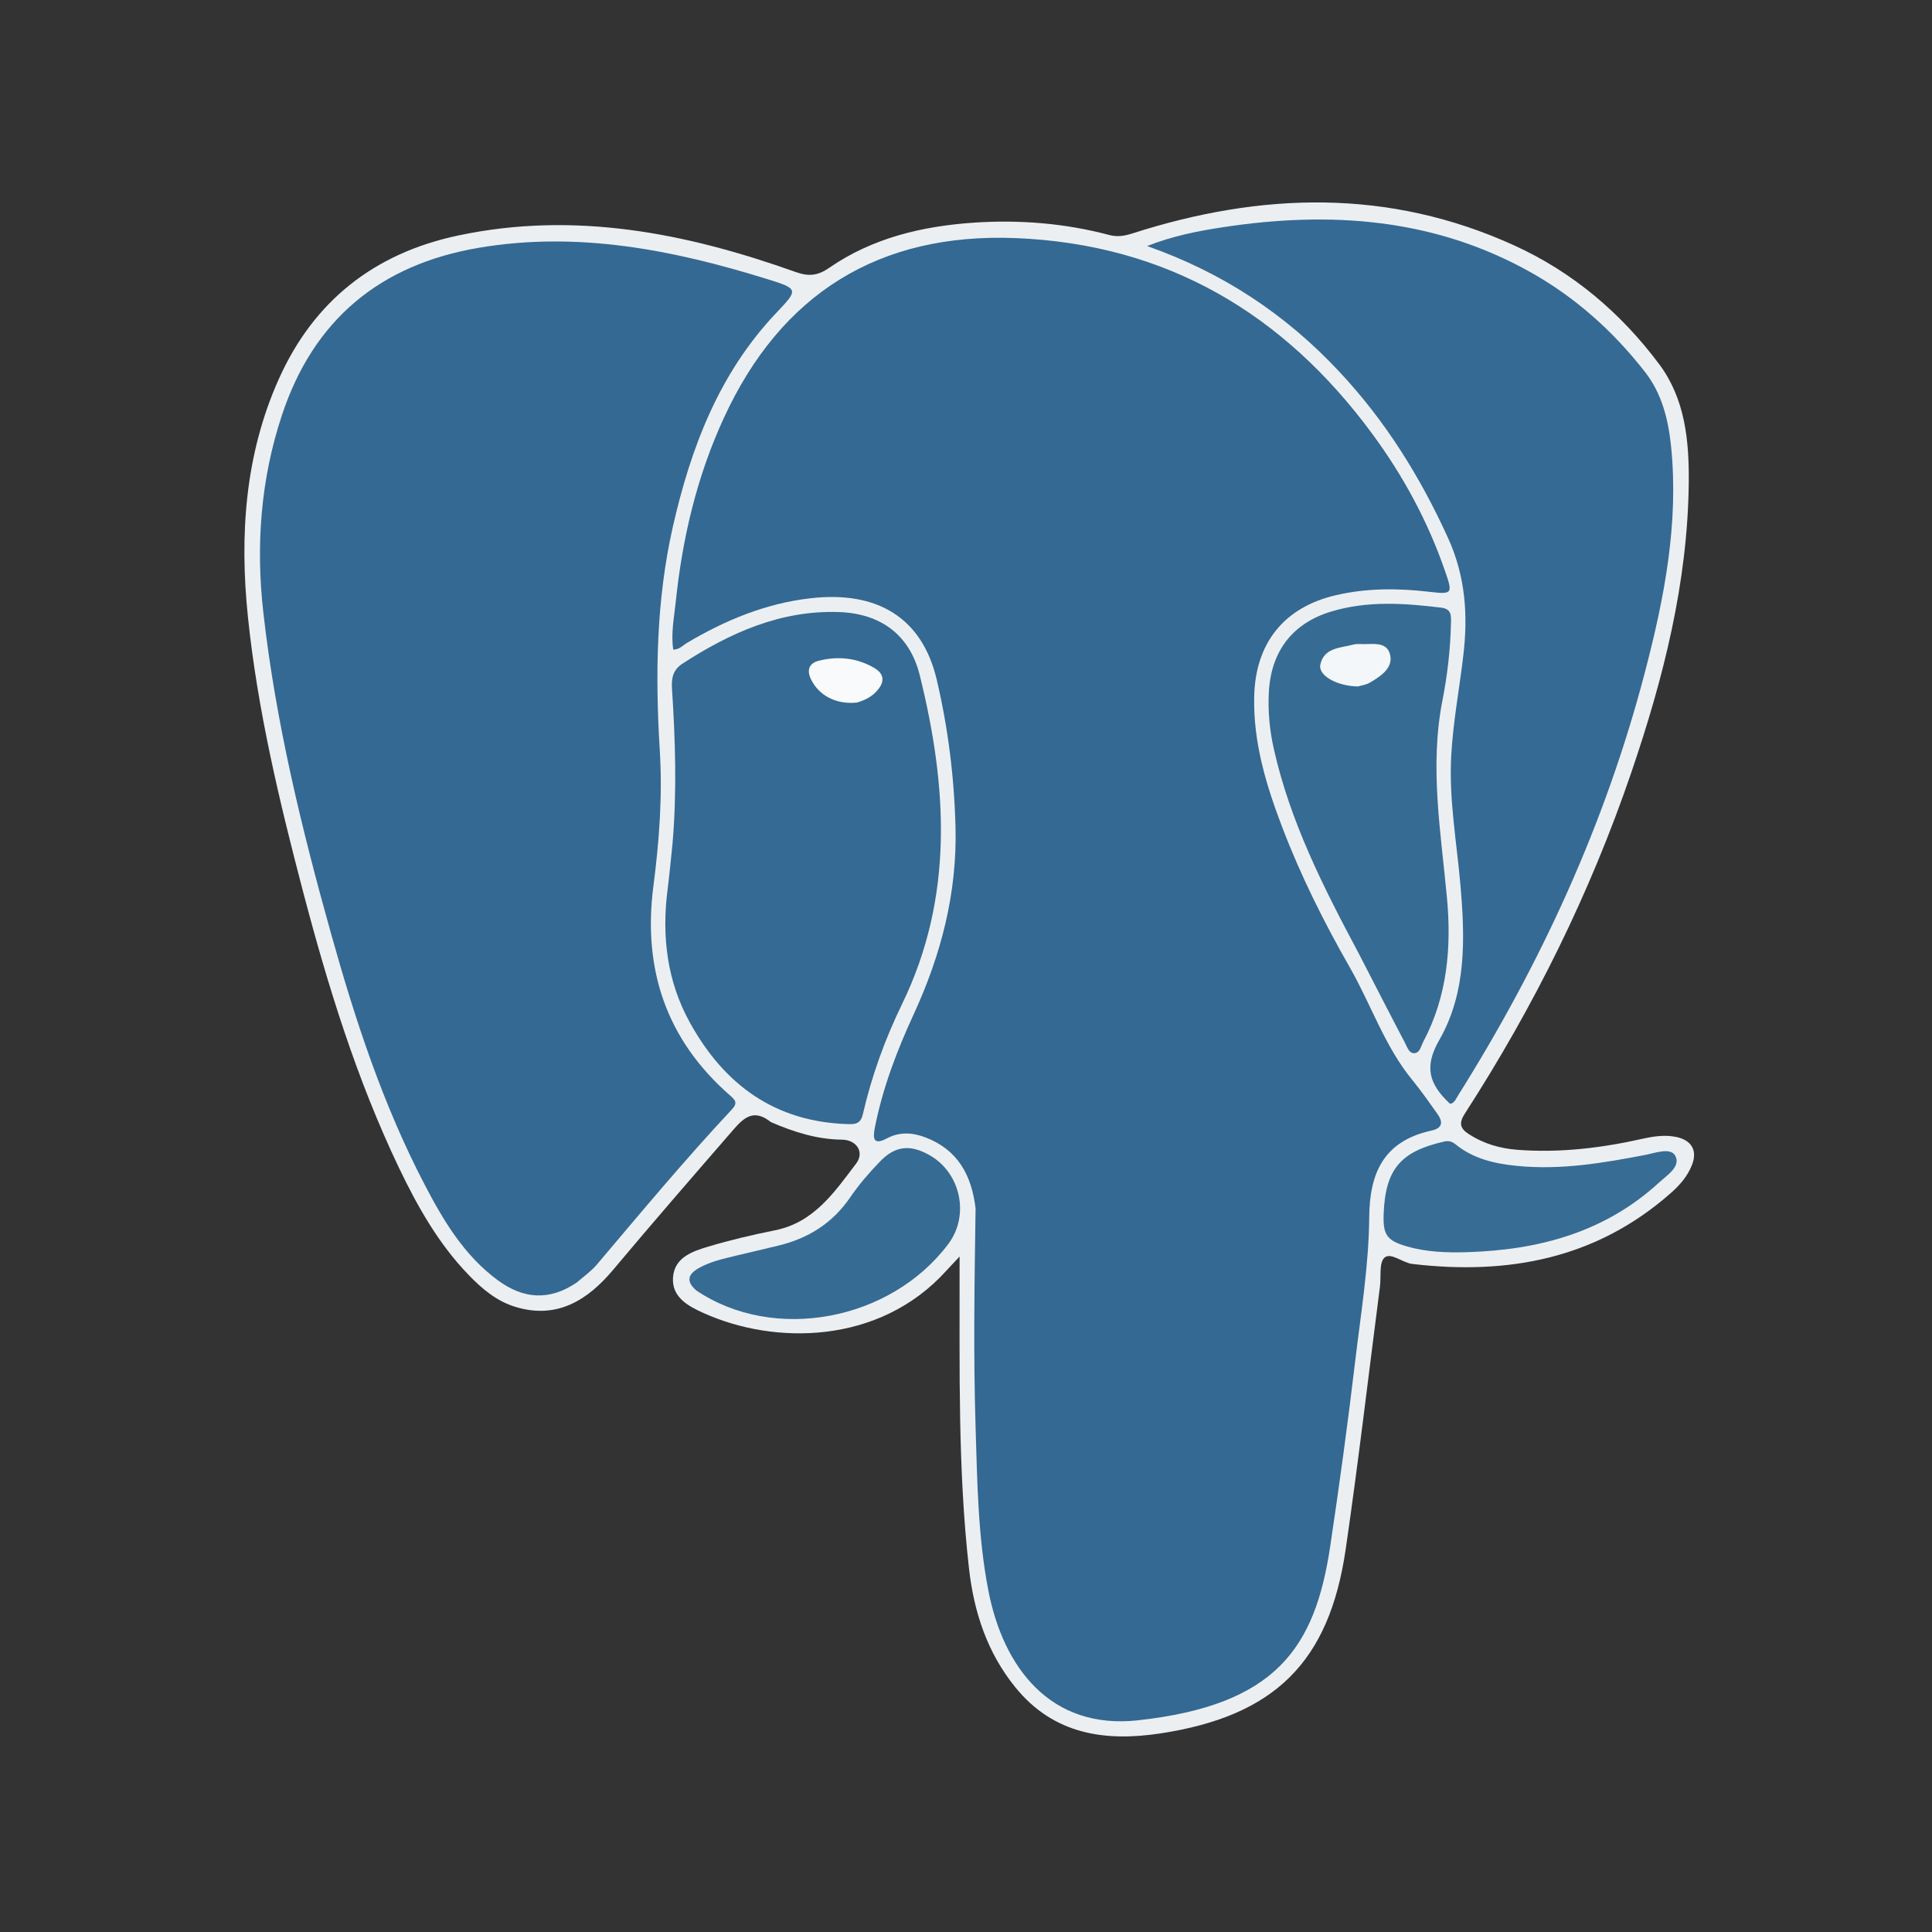 <?xml version="1.0" encoding="UTF-8"?>
<svg xmlns="http://www.w3.org/2000/svg" xmlns:xlink="http://www.w3.org/1999/xlink" width="100px" height="100px" viewBox="0 0 100 100" version="1.1">
<rect x="0" y="0" width="100" height="100" fill="#333333" stroke="none"/>
<g id="surface1">
<path style=" stroke:none;fill-rule:nonzero;fill:rgb(92.549%,93.725%,94.902%);fill-opacity:1;" d="M 39.906 58.082 C 39.051 57.406 38.551 57.789 37.969 58.461 C 35.879 60.871 33.785 63.281 31.734 65.727 C 30.438 67.27 28.863 68.297 26.703 67.652 C 25.715 67.359 24.949 66.711 24.25 65.984 C 22.688 64.367 21.602 62.43 20.641 60.426 C 18.461 55.859 16.973 51.047 15.691 46.168 C 14.461 41.48 13.332 36.758 12.832 31.93 C 12.398 27.727 12.668 23.555 14.43 19.621 C 16.246 15.562 19.398 13.098 23.723 12.188 C 29.742 10.914 35.523 12.059 41.191 14.082 C 41.871 14.324 42.336 14.266 42.918 13.863 C 45.168 12.309 47.75 11.703 50.426 11.523 C 52.781 11.367 55.125 11.555 57.418 12.164 C 57.828 12.273 58.199 12.215 58.613 12.082 C 65.266 9.945 71.879 9.746 78.359 12.695 C 81.395 14.074 83.891 16.188 85.883 18.855 C 87.223 20.652 87.43 22.812 87.41 24.961 C 87.359 30.141 86.102 35.102 84.441 39.969 C 82.309 46.219 79.402 52.094 75.824 57.633 C 75.508 58.121 75.559 58.402 76.027 58.703 C 76.793 59.199 77.629 59.441 78.523 59.512 C 80.723 59.684 82.883 59.422 85.027 58.941 C 85.594 58.816 86.168 58.727 86.754 58.848 C 87.562 59.012 87.875 59.559 87.57 60.312 C 87.34 60.895 86.934 61.355 86.469 61.762 C 82.613 65.16 78.055 66.004 73.105 65.422 C 72.586 65.359 72 64.809 71.664 65.094 C 71.371 65.348 71.492 66.074 71.426 66.594 C 70.84 71.125 70.312 75.668 69.652 80.191 C 68.801 86.043 65.965 88.809 60.105 89.715 C 57.195 90.164 54.539 89.777 52.559 87.34 C 51.105 85.551 50.41 83.457 50.152 81.16 C 49.578 76.043 49.676 70.91 49.668 65.781 C 49.668 65.594 49.668 65.406 49.668 65.039 C 49.363 65.367 49.164 65.57 48.973 65.781 C 45.508 69.609 40.074 69.625 36.395 67.953 C 35.617 67.602 34.754 67.137 34.836 66.105 C 34.918 65.078 35.844 64.77 36.664 64.523 C 37.797 64.184 38.953 63.914 40.113 63.68 C 42.133 63.277 43.188 61.707 44.305 60.238 C 44.766 59.641 44.34 58.996 43.574 58.988 C 42.301 58.973 41.117 58.605 39.906 58.082 Z M 39.906 58.082 "/>
<path style=" stroke:none;fill-rule:nonzero;fill:rgb(20%,41.176%,57.647%);fill-opacity:1;" d="M 50.496 62.547 C 50.289 60.809 49.562 59.516 47.93 58.883 C 47.262 58.621 46.574 58.566 45.914 58.918 C 45.191 59.309 45.176 58.906 45.281 58.371 C 45.684 56.316 46.43 54.367 47.301 52.48 C 48.715 49.406 49.543 46.219 49.457 42.816 C 49.391 40.227 49.074 37.668 48.477 35.148 C 47.727 32.004 45.438 30.555 41.922 30.969 C 39.621 31.238 37.527 32.105 35.551 33.281 C 35.344 33.406 35.18 33.617 34.848 33.625 C 34.723 32.797 34.887 31.988 34.973 31.18 C 35.316 27.871 36.066 24.668 37.465 21.637 C 40.426 15.195 45.496 12.039 52.578 12.324 C 60.387 12.641 66.438 16.227 71.02 22.445 C 72.629 24.625 73.906 26.988 74.793 29.551 C 75.207 30.742 75.18 30.773 73.957 30.629 C 72.344 30.441 70.742 30.438 69.156 30.805 C 66.465 31.426 64.984 33.281 64.918 36.031 C 64.859 38.418 65.535 40.637 66.371 42.824 C 67.332 45.344 68.539 47.754 69.875 50.09 C 70.977 52.016 71.672 54.16 73.102 55.902 C 73.559 56.461 73.973 57.051 74.391 57.641 C 74.695 58.066 74.688 58.391 74.074 58.523 C 71.578 59.074 70.887 60.773 70.871 63.012 C 70.848 65.543 70.43 68.039 70.133 70.547 C 69.758 73.715 69.324 76.879 68.852 80.035 C 68.066 85.285 66.062 88.254 58.902 89.043 C 54.391 89.539 51.934 86.34 51.156 82.32 C 50.617 79.539 50.582 76.695 50.496 73.863 C 50.379 70.117 50.438 66.371 50.496 62.547 Z M 50.496 62.547 "/>
<path style=" stroke:none;fill-rule:nonzero;fill:rgb(20.392%,41.176%,57.647%);fill-opacity:1;" d="M 29.852 66.383 C 28.426 67.352 27.082 67.227 25.781 66.277 C 24.027 64.992 22.945 63.172 21.969 61.297 C 19.828 57.191 18.391 52.816 17.148 48.371 C 15.613 42.891 14.266 37.359 13.629 31.695 C 13.238 28.254 13.488 24.82 14.59 21.496 C 16.23 16.535 19.684 13.688 24.789 12.824 C 29.91 11.957 34.844 12.934 39.711 14.445 C 41.344 14.953 41.332 14.984 40.184 16.191 C 37.215 19.32 35.754 23.176 34.82 27.293 C 33.965 31.094 33.914 34.934 34.148 38.805 C 34.297 41.16 34.125 43.52 33.82 45.863 C 33.262 50.164 34.484 53.812 37.785 56.699 C 38.051 56.93 38.199 57.082 37.887 57.418 C 35.457 60.016 33.184 62.746 30.891 65.457 C 30.605 65.793 30.234 66.055 29.852 66.383 Z M 29.852 66.383 "/>
<path style=" stroke:none;fill-rule:nonzero;fill:rgb(20.784%,41.569%,58.039%);fill-opacity:1;" d="M 69.293 19.207 C 66.527 16.258 63.297 14.117 59.371 12.734 C 60.742 12.199 62.012 11.957 63.289 11.762 C 68.828 10.918 74.199 11.281 79.207 14.082 C 81.539 15.387 83.496 17.141 85.137 19.242 C 86.027 20.379 86.352 21.719 86.496 23.117 C 86.898 27.105 86.141 30.973 85.141 34.793 C 83.098 42.617 79.758 49.883 75.461 56.715 C 75.359 56.875 75.293 57.074 75.082 57.133 C 75.059 57.117 75.027 57.109 75.008 57.09 C 74.012 56.137 73.676 55.258 74.492 53.84 C 75.914 51.367 75.832 48.559 75.59 45.793 C 75.398 43.586 74.996 41.391 75.113 39.156 C 75.203 37.406 75.535 35.688 75.738 33.949 C 75.992 31.848 75.852 29.828 74.953 27.852 C 73.516 24.691 71.715 21.785 69.293 19.207 Z M 69.293 19.207 "/>
<path style=" stroke:none;fill-rule:nonzero;fill:rgb(20.392%,41.569%,57.647%);fill-opacity:1;" d="M 34.809 43.676 C 35.043 40.938 34.953 38.277 34.781 35.617 C 34.746 35.074 34.852 34.652 35.34 34.34 C 37.805 32.746 40.414 31.578 43.422 31.68 C 45.586 31.754 47.09 32.859 47.609 34.961 C 49.031 40.703 49.387 46.41 46.699 51.953 C 45.812 53.777 45.117 55.684 44.664 57.664 C 44.551 58.156 44.289 58.195 43.895 58.184 C 40.109 58.074 37.477 56.137 35.707 52.926 C 34.527 50.793 34.246 48.473 34.551 46.066 C 34.648 45.297 34.723 44.523 34.809 43.676 Z M 34.809 43.676 "/>
<path style=" stroke:none;fill-rule:nonzero;fill:rgb(21.176%,41.961%,58.039%);fill-opacity:1;" d="M 70.32 49.336 C 68.5 45.926 66.781 42.535 65.938 38.785 C 65.715 37.809 65.621 36.816 65.676 35.812 C 65.793 33.707 66.898 32.258 68.906 31.652 C 70.785 31.086 72.691 31.219 74.602 31.453 C 75.133 31.52 75.109 31.863 75.102 32.234 C 75.074 33.598 74.918 34.949 74.656 36.281 C 73.988 39.703 74.582 43.082 74.895 46.477 C 75.133 49.059 74.91 51.578 73.668 53.922 C 73.547 54.148 73.496 54.516 73.184 54.512 C 72.926 54.512 72.828 54.184 72.719 53.973 C 71.918 52.449 71.137 50.918 70.32 49.336 Z M 70.32 49.336 "/>
<path style=" stroke:none;fill-rule:nonzero;fill:rgb(21.176%,41.961%,58.039%);fill-opacity:1;" d="M 36.039 66.793 C 35.48 66.305 35.633 65.949 36.148 65.648 C 36.758 65.297 37.441 65.152 38.117 64.988 C 38.844 64.812 39.574 64.648 40.301 64.469 C 41.844 64.094 43.094 63.309 44.008 61.973 C 44.461 61.309 44.992 60.695 45.551 60.117 C 46.336 59.301 47.121 59.227 48.109 59.789 C 49.73 60.703 50.199 62.91 49.082 64.391 C 46.094 68.371 40.055 69.504 36.039 66.793 Z M 36.039 66.793 "/>
<path style=" stroke:none;fill-rule:nonzero;fill:rgb(21.569%,42.353%,58.431%);fill-opacity:1;" d="M 78.492 60.344 C 80.801 60.574 82.984 60.195 85.168 59.777 C 85.699 59.672 86.473 59.375 86.715 59.828 C 87.008 60.379 86.289 60.828 85.883 61.199 C 83.074 63.781 79.656 64.699 75.945 64.812 C 74.891 64.844 73.836 64.809 72.812 64.512 C 71.785 64.211 71.578 63.918 71.617 62.84 C 71.703 60.531 72.484 59.602 74.734 59.09 C 74.988 59.031 75.148 59.078 75.336 59.227 C 76.23 59.957 77.297 60.223 78.492 60.344 Z M 78.492 60.344 "/>
<path style=" stroke:none;fill-rule:nonzero;fill:rgb(97.647%,98.039%,98.824%);fill-opacity:1;" d="M 44.359 36.363 C 43.277 36.48 42.379 35.996 41.977 35.16 C 41.738 34.664 41.891 34.324 42.379 34.199 C 43.379 33.949 44.359 34.047 45.262 34.578 C 45.793 34.895 45.785 35.316 45.398 35.75 C 45.137 36.051 44.797 36.234 44.359 36.363 Z M 44.359 36.363 "/>
<path style=" stroke:none;fill-rule:nonzero;fill:rgb(95.686%,96.863%,97.647%);fill-opacity:1;" d="M 70.281 35.531 C 69.184 35.508 68.219 34.961 68.34 34.398 C 68.527 33.52 69.379 33.539 70.055 33.363 C 70.16 33.336 70.277 33.332 70.387 33.336 C 70.973 33.371 71.781 33.148 71.953 33.895 C 72.113 34.578 71.461 35.008 70.898 35.336 C 70.734 35.434 70.535 35.465 70.281 35.531 Z M 70.281 35.531 "/>
</g>
</svg>
